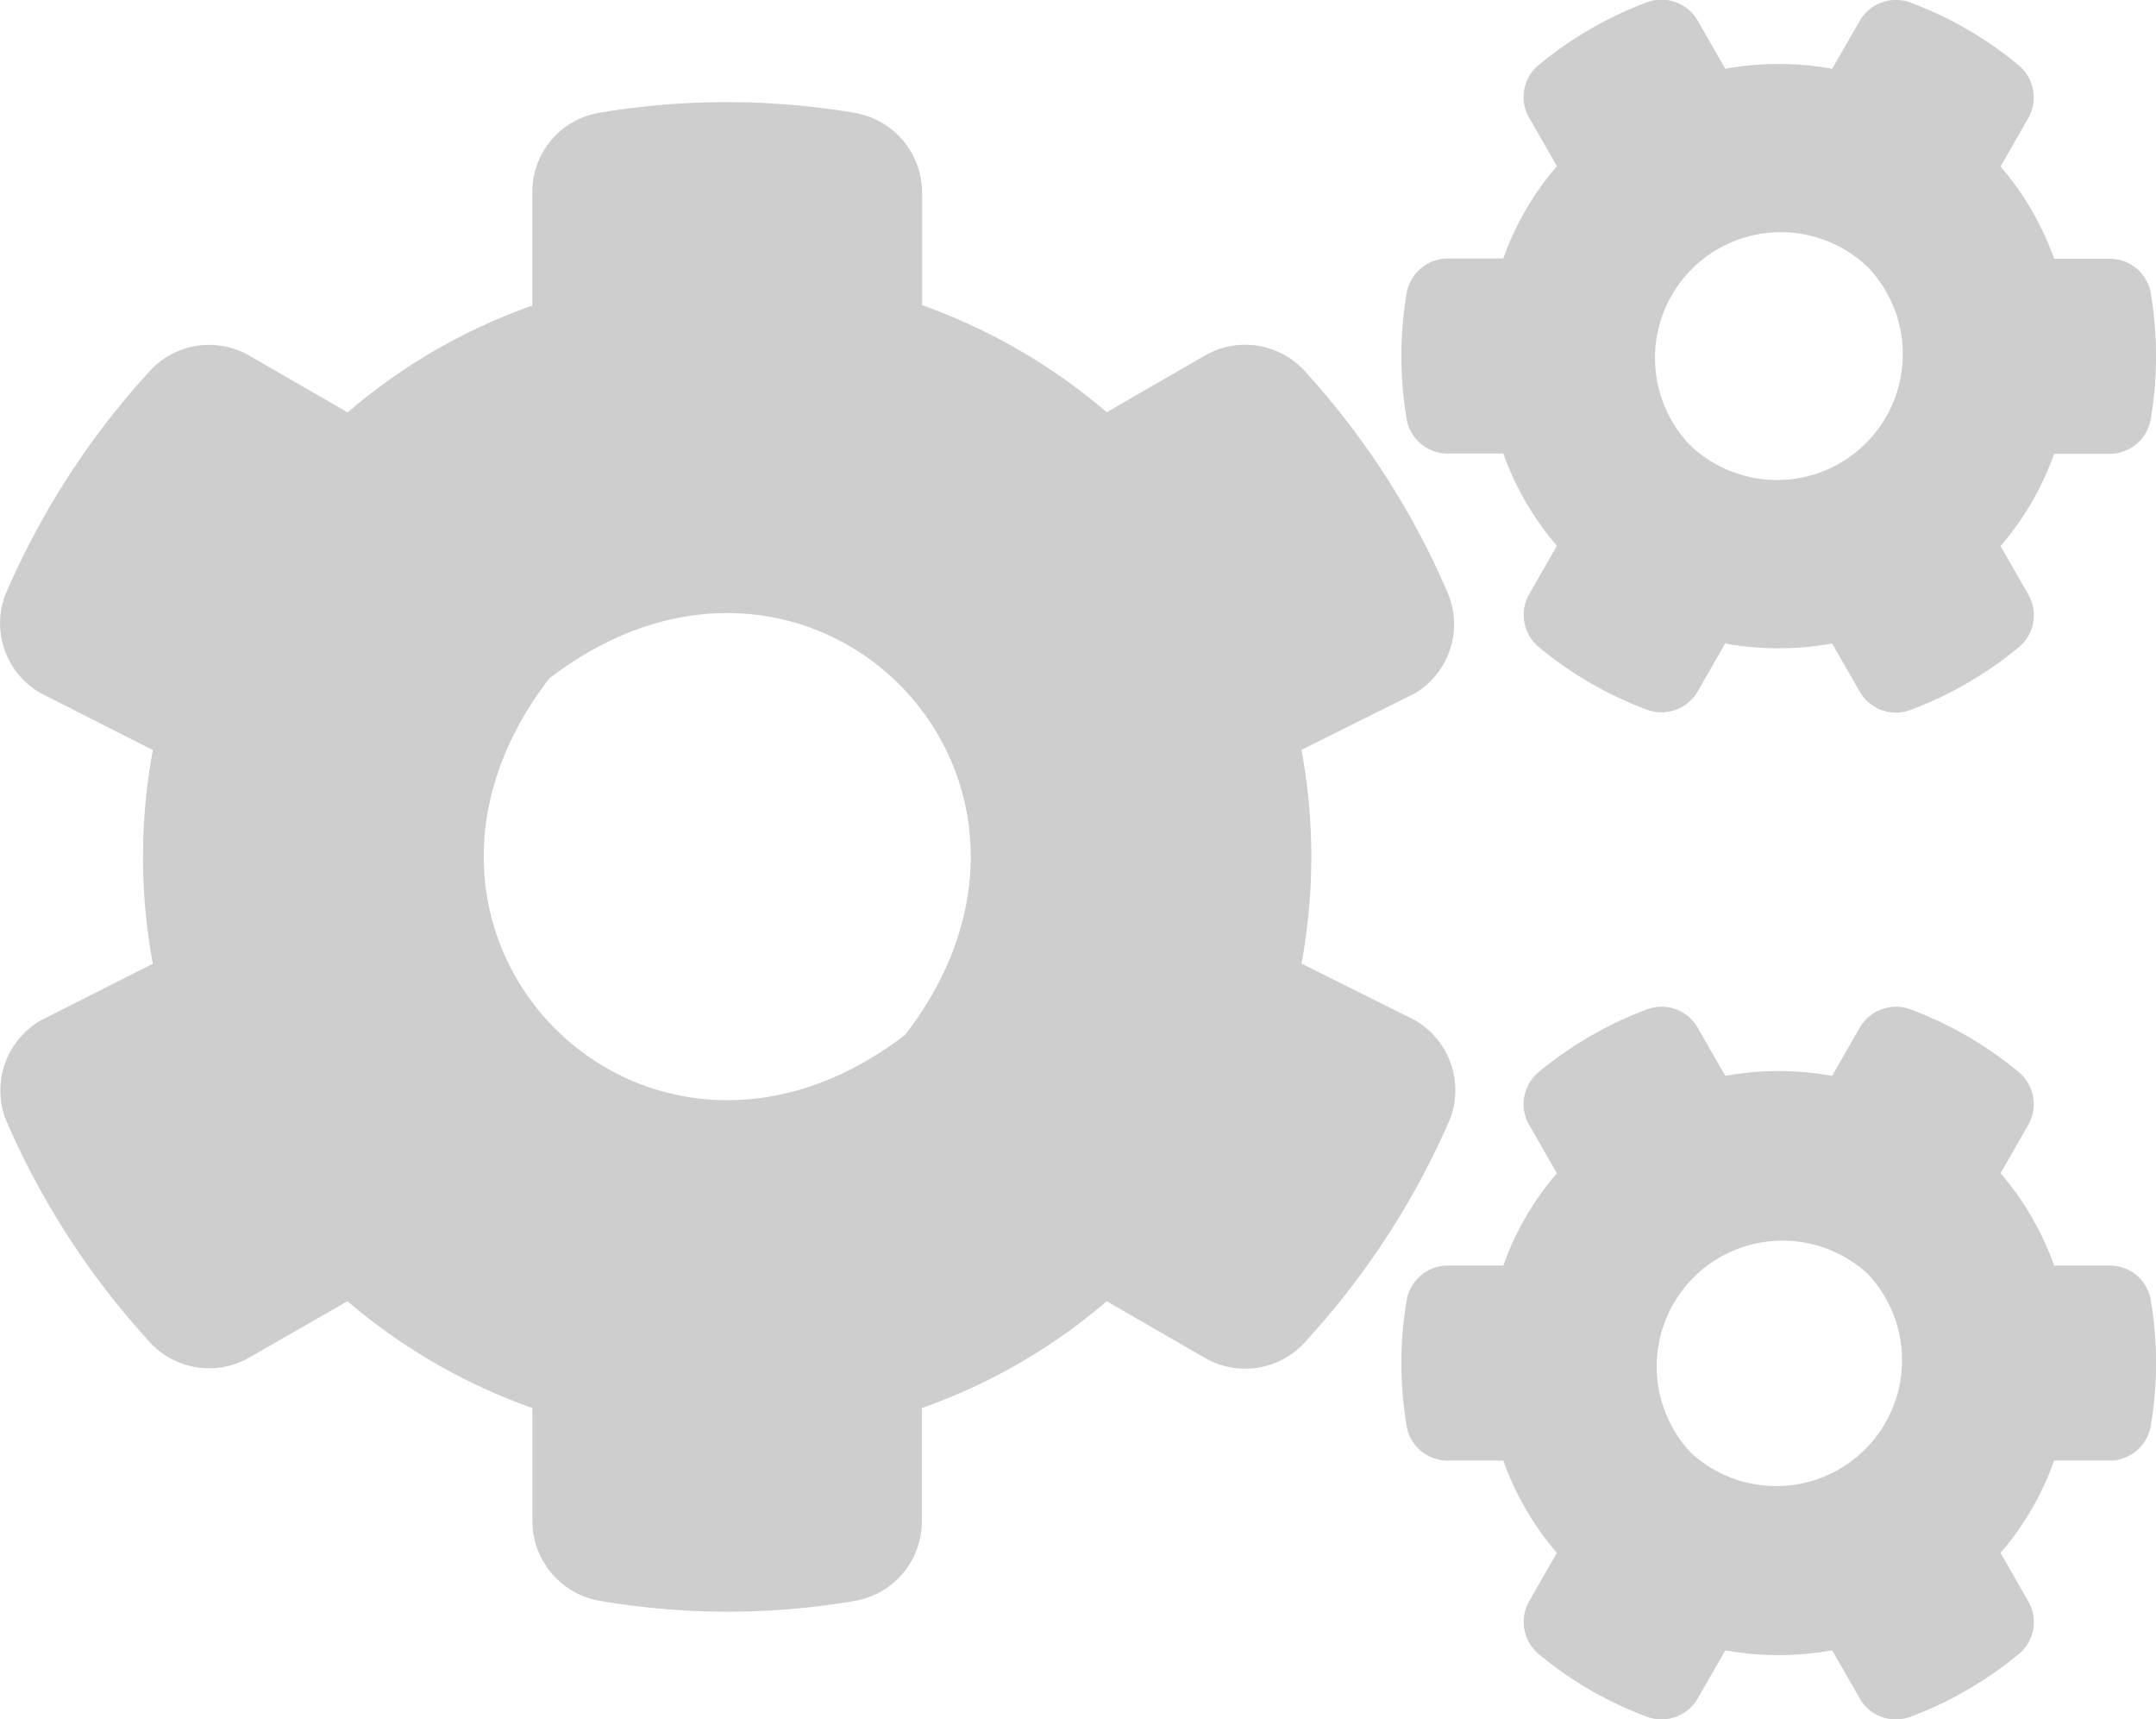 <svg xmlns="http://www.w3.org/2000/svg" width="29.25" height="23.323" viewBox="0 0 29.25 23.323"><path d="M23.406,8.733l-.375.654a.565.565,0,0,1-.69.247,5.051,5.051,0,0,1-1.467-.85.568.568,0,0,1-.128-.718l.375-.654a3.946,3.946,0,0,1-.727-1.252H19.64a.564.564,0,0,1-.558-.471,5.149,5.149,0,0,1,0-1.7.568.568,0,0,1,.558-.475h.754a3.946,3.946,0,0,1,.727-1.252l-.375-.654a.562.562,0,0,1,.128-.718,5.111,5.111,0,0,1,1.467-.85.565.565,0,0,1,.69.247l.375.654a4.062,4.062,0,0,1,1.449,0L25.23.291a.565.565,0,0,1,.69-.247,5.051,5.051,0,0,1,1.467.85.568.568,0,0,1,.128.718l-.375.654a3.946,3.946,0,0,1,.727,1.252h.754a.564.564,0,0,1,.558.471,5.149,5.149,0,0,1,0,1.7.568.568,0,0,1-.558.475h-.754a3.946,3.946,0,0,1-.727,1.252l.375.654a.562.562,0,0,1-.128.718,5.111,5.111,0,0,1-1.467.85.565.565,0,0,1-.69-.247l-.375-.654a4.062,4.062,0,0,1-1.449,0Zm-.48-2.688A1.707,1.707,0,0,0,25.34,3.632,1.707,1.707,0,0,0,22.926,6.045Zm-5.27,7.034,1.54.768a1.1,1.1,0,0,1,.48,1.33,10.79,10.79,0,0,1-1.947,3.008,1.093,1.093,0,0,1-1.385.242l-1.33-.768a7.852,7.852,0,0,1-2.509,1.449v1.536a1.094,1.094,0,0,1-.9,1.079,10.279,10.279,0,0,1-3.469,0,1.1,1.1,0,0,1-.914-1.079V19.108a7.937,7.937,0,0,1-2.509-1.449l-1.33.763A1.094,1.094,0,0,1,2,18.18a10.774,10.774,0,0,1-1.929-3,1.1,1.1,0,0,1,.48-1.33l1.522-.768a7.918,7.918,0,0,1,0-2.9L.548,9.409a1.09,1.09,0,0,1-.48-1.325A10.731,10.731,0,0,1,2,5.076a1.093,1.093,0,0,1,1.385-.242l1.33.768A7.852,7.852,0,0,1,7.221,4.153V2.613a1.089,1.089,0,0,1,.9-1.074,10.424,10.424,0,0,1,3.474,0,1.1,1.1,0,0,1,.914,1.079V4.148A7.937,7.937,0,0,1,15.014,5.6l1.33-.768a1.094,1.094,0,0,1,1.385.242,10.717,10.717,0,0,1,1.924,3.008,1.092,1.092,0,0,1-.457,1.33l-1.54.768a7.943,7.943,0,0,1,0,2.9Zm-5.375.964c2.706-3.519-1.312-7.537-4.831-4.831C4.744,12.732,8.762,16.75,12.281,14.044Zm11.125,8.351-.375.654a.565.565,0,0,1-.69.247,5.051,5.051,0,0,1-1.467-.85.568.568,0,0,1-.128-.718l.375-.654a3.946,3.946,0,0,1-.727-1.252H19.64a.564.564,0,0,1-.558-.471,5.149,5.149,0,0,1,0-1.7.568.568,0,0,1,.558-.475h.754a3.946,3.946,0,0,1,.727-1.252l-.375-.654a.562.562,0,0,1,.128-.718,5.111,5.111,0,0,1,1.467-.85.565.565,0,0,1,.69.247l.375.654a4.062,4.062,0,0,1,1.449,0l.375-.654a.565.565,0,0,1,.69-.247,5.051,5.051,0,0,1,1.467.85.568.568,0,0,1,.128.718l-.375.654a3.946,3.946,0,0,1,.727,1.252h.754a.564.564,0,0,1,.558.471,5.149,5.149,0,0,1,0,1.7.568.568,0,0,1-.558.475h-.754a3.946,3.946,0,0,1-.727,1.252l.375.654a.562.562,0,0,1-.128.718,5.111,5.111,0,0,1-1.467.85.565.565,0,0,1-.69-.247l-.375-.654A4.061,4.061,0,0,1,23.406,22.395Zm-.48-2.692a1.707,1.707,0,0,0,2.413-2.413A1.707,1.707,0,0,0,22.926,19.7Z" transform="translate(0.001 -0.008)" fill="#cecece"/></svg>